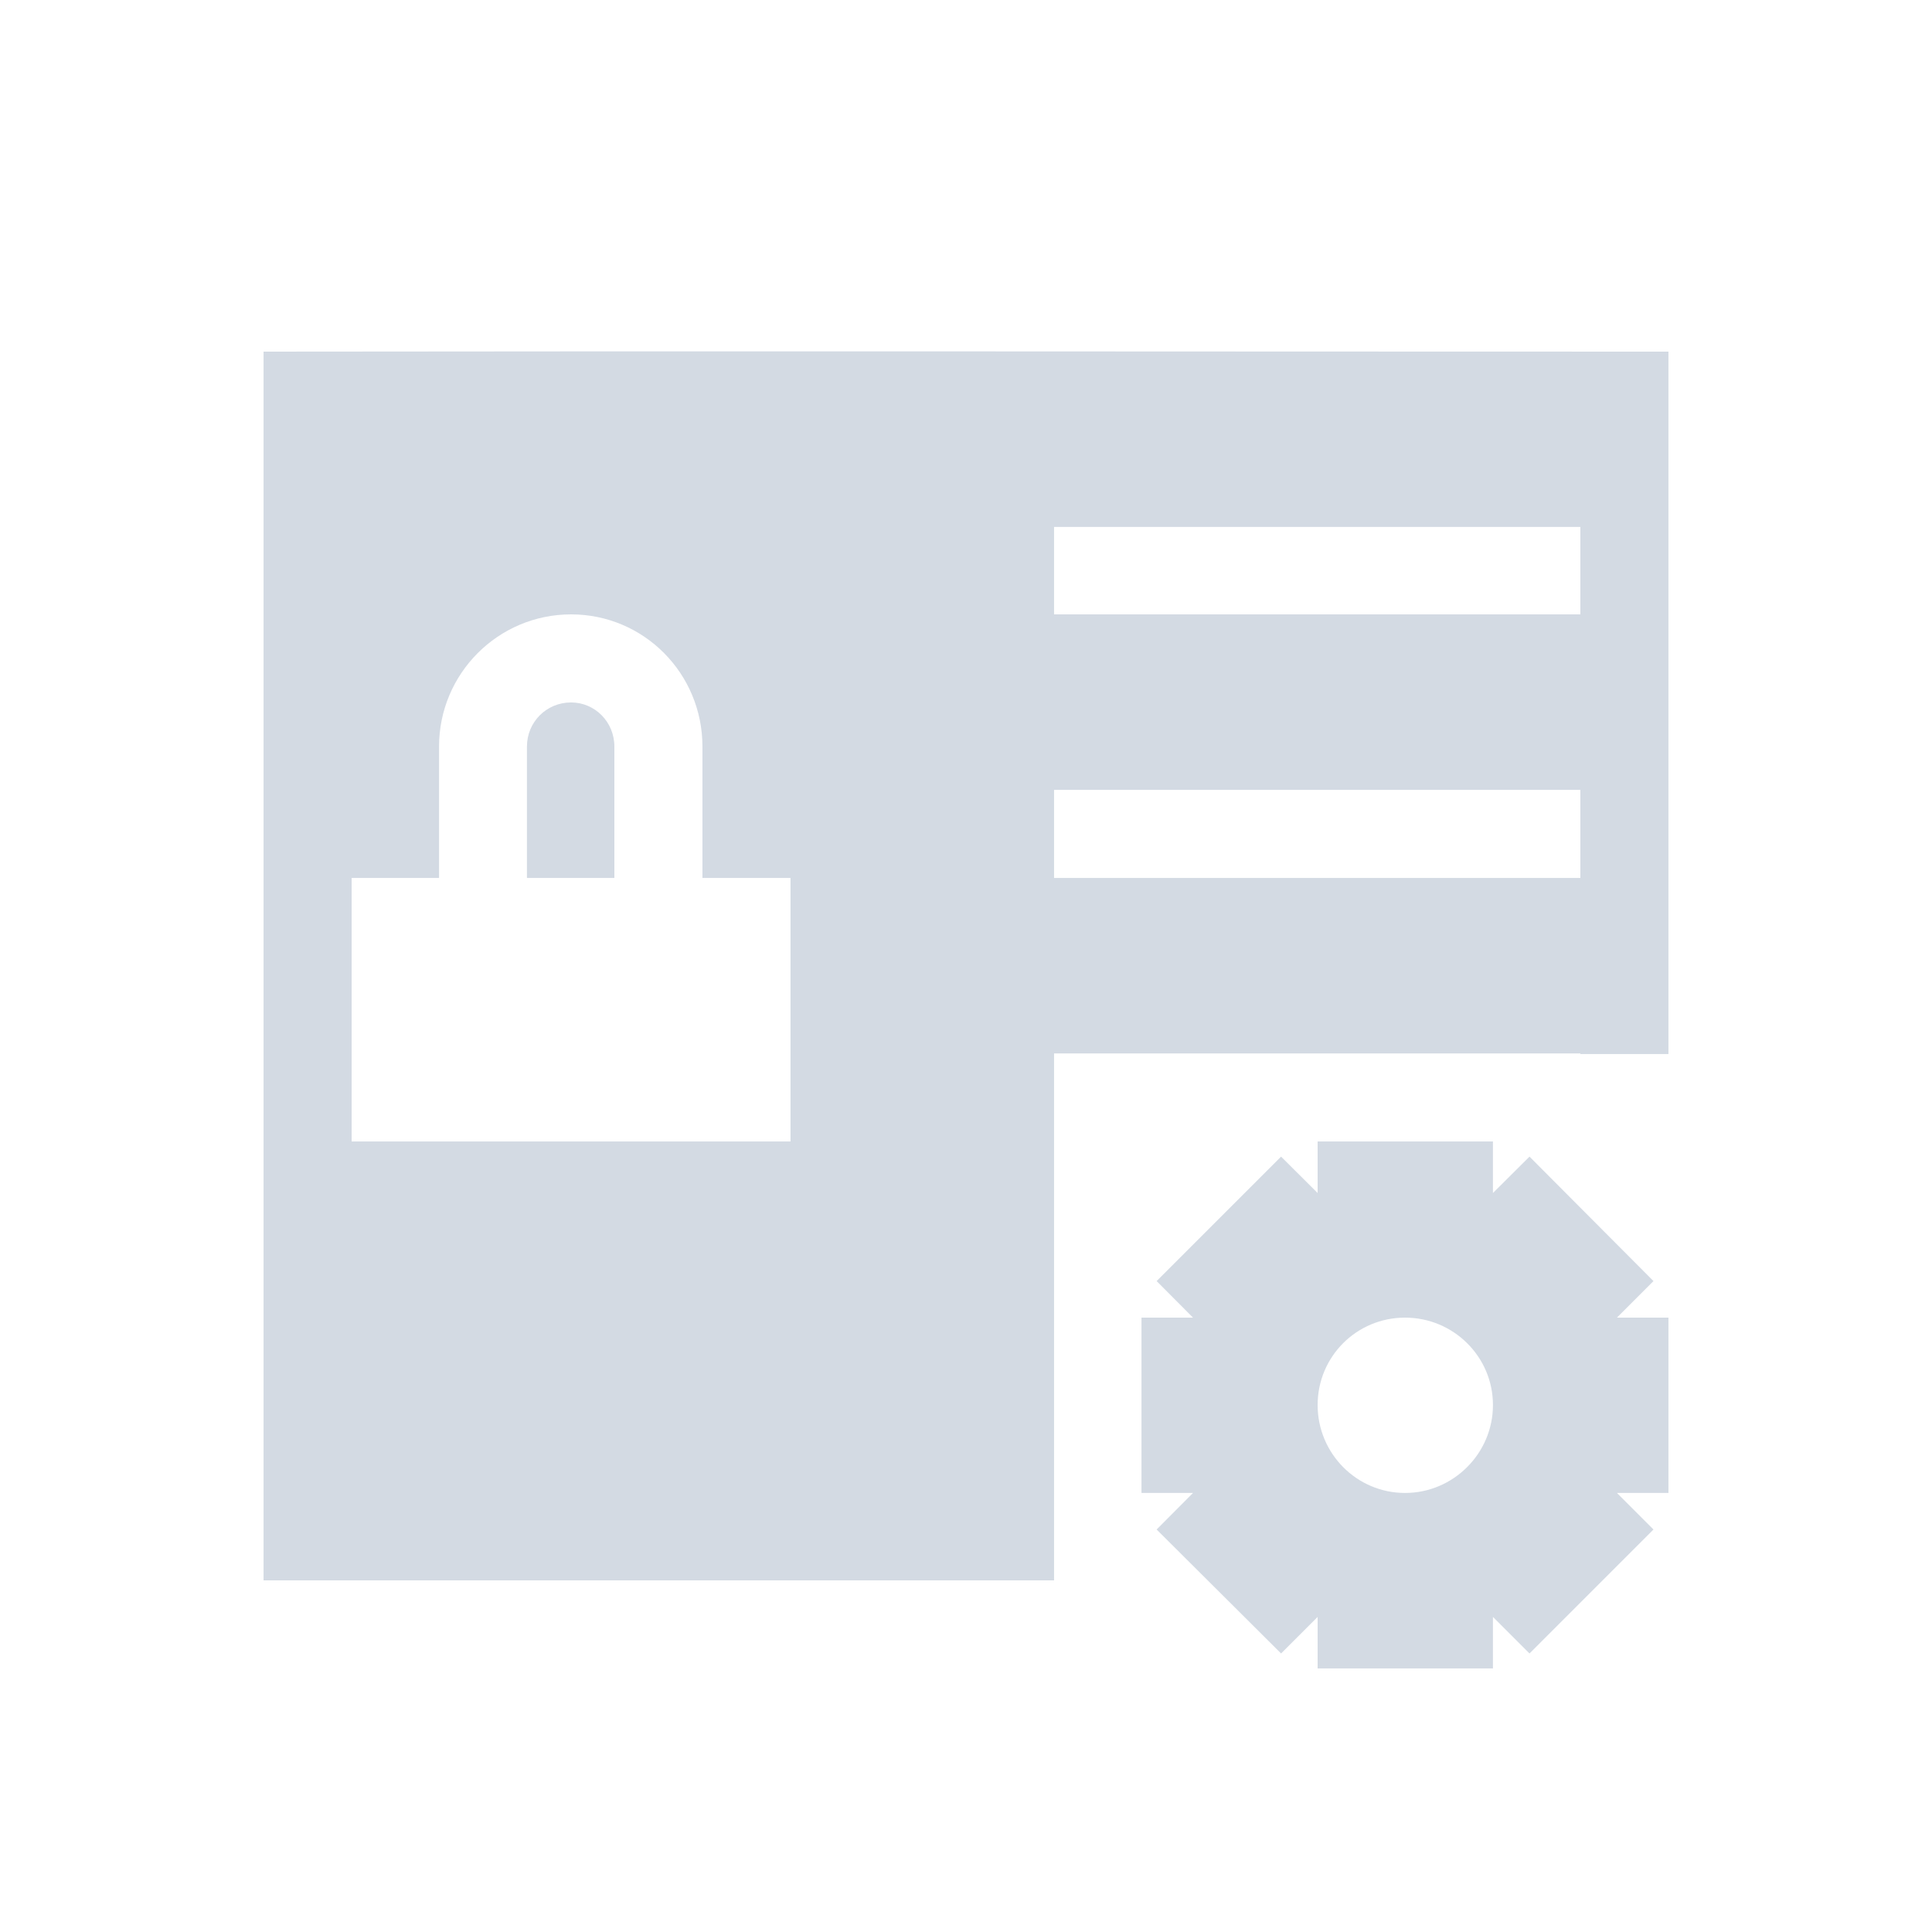 <?xml version="1.0" encoding="UTF-8"?>
<svg xmlns="http://www.w3.org/2000/svg" xmlns:xlink="http://www.w3.org/1999/xlink" width="12pt" height="12pt" viewBox="0 0 12 12" version="1.1">
<g id="surface1">
<path style=" stroke:none;fill-rule:nonzero;fill:rgb(82.745%,85.49%,89.02%);fill-opacity:1;" d="M 1.637 2.184 L 1.637 9.816 C 3.273 9.816 4.91 9.816 6.547 9.816 L 6.547 6.543 L 9.816 6.543 L 9.816 6.547 L 10.363 6.547 L 10.363 2.184 C 7.453 2.184 4.547 2.18 1.637 2.184 Z M 6.547 3.273 L 9.816 3.273 L 9.816 3.816 L 6.547 3.816 Z M 3.547 3.816 C 4 3.816 4.363 4.184 4.363 4.637 L 4.363 5.453 L 4.91 5.453 L 4.91 7.09 L 2.184 7.09 L 2.184 5.453 L 2.727 5.453 L 2.727 4.637 C 2.727 4.184 3.094 3.816 3.547 3.816 Z M 3.547 4.363 C 3.395 4.363 3.273 4.484 3.273 4.637 L 3.273 5.453 L 3.816 5.453 L 3.816 4.637 C 3.816 4.484 3.695 4.363 3.547 4.363 Z M 6.547 4.906 L 9.816 4.906 L 9.816 5.453 L 6.547 5.453 Z M 8.184 7.09 L 8.184 7.41 L 7.957 7.184 L 7.184 7.957 L 7.41 8.184 L 7.09 8.184 L 7.09 9.273 L 7.41 9.273 L 7.184 9.5 L 7.957 10.27 L 8.184 10.043 L 8.184 10.363 L 9.273 10.363 L 9.273 10.043 L 9.5 10.27 L 10.27 9.5 L 10.043 9.273 L 10.363 9.273 L 10.363 8.184 L 10.043 8.184 L 10.27 7.957 L 9.5 7.184 L 9.273 7.41 L 9.273 7.09 Z M 8.727 8.184 C 9.027 8.184 9.273 8.426 9.273 8.727 C 9.273 9.027 9.027 9.273 8.727 9.273 C 8.426 9.273 8.184 9.027 8.184 8.727 C 8.184 8.426 8.426 8.184 8.727 8.184 Z M 8.727 8.184 "/>
</g>
</svg>
